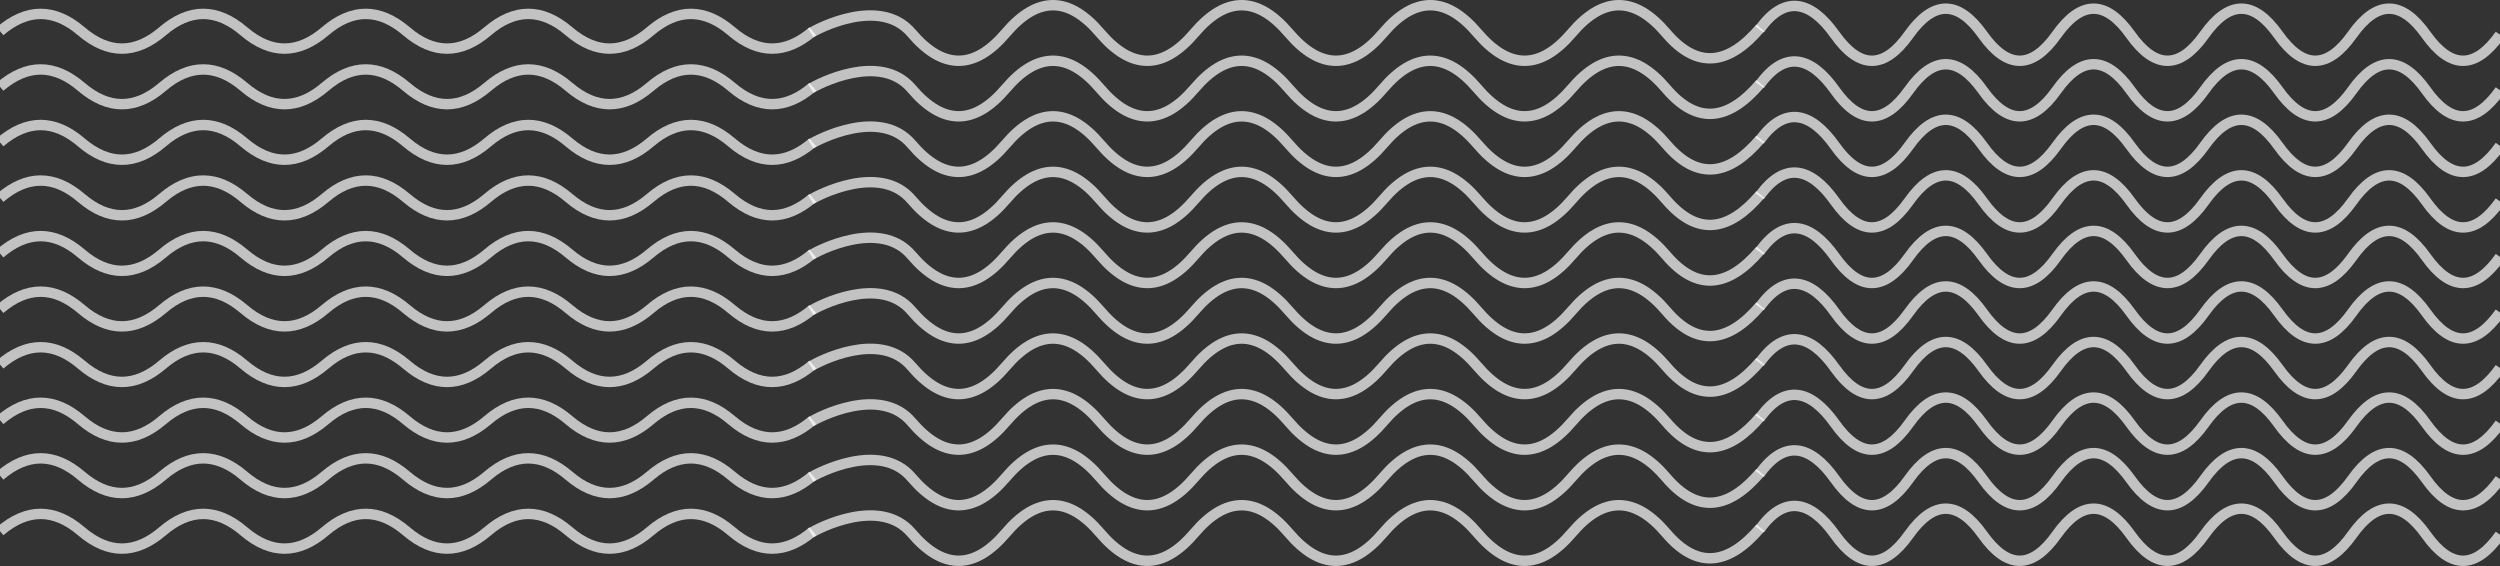 <svg width="1440" height="326" viewBox="0 0 1440 326" fill="none" xmlns="http://www.w3.org/2000/svg">
    <rect x="0" y="0" width="1440" height="326" fill="#333333" stroke="none"/>
    <path d="M0 146C15.606 132.667 31.212 132.667 46.818 146C62.424 159.333 78.03 159.333 93.635 146C109.241 132.667 124.847 132.667 140.453 146C156.059 159.333 171.665 159.333 187.271 146C202.877 132.667 218.483 132.667 234.089 146C249.695 159.333 265.3 159.333 280.906 146C296.512 132.667 312.118 132.667 327.724 146C343.33 159.333 358.936 159.333 374.542 146C390.148 132.667 405.754 132.667 421.36 146C436.966 159.333 452.571 159.333 468.177 146" stroke="white" stroke-opacity="0.7" stroke-width="6"/>
    <path d="M467 147C470.985 144.474 506.902 125.667 525.012 147C543.123 168.333 561.233 168.333 579.344 147C597.455 125.667 615.565 125.667 633.676 147C651.787 168.333 669.897 168.333 688.008 147C706.119 125.667 724.229 125.667 742.34 147C760.451 168.333 778.561 168.333 796.672 147C814.783 125.667 832.893 125.667 851.004 147C869.115 168.333 887.225 168.333 905.336 147C923.447 125.667 941.557 125.667 959.668 147C977.779 168.333 995.889 165.333 1014 144" stroke="white" stroke-opacity="0.7" stroke-width="6"/>
    <path d="M1013.5 145C1027.68 125 1042.76 128 1056.95 148C1071.13 168 1085.32 168 1099.51 148C1113.69 128 1127.88 128 1142.07 148C1156.26 168 1170.44 168 1184.63 148C1198.82 128 1213 128 1227.19 148C1241.38 168 1255.57 168 1269.75 148C1283.94 128 1298.13 128 1312.32 148C1326.5 168 1340.69 168 1354.88 148C1369.06 128 1383.25 128 1397.44 148C1411.63 168 1425.81 168 1440 148" stroke="white" stroke-opacity="0.7" stroke-width="6"/>
    <path d="M0 178C15.606 164.667 31.212 164.667 46.818 178C62.424 191.333 78.03 191.333 93.635 178C109.241 164.667 124.847 164.667 140.453 178C156.059 191.333 171.665 191.333 187.271 178C202.877 164.667 218.483 164.667 234.089 178C249.695 191.333 265.3 191.333 280.906 178C296.512 164.667 312.118 164.667 327.724 178C343.33 191.333 358.936 191.333 374.542 178C390.148 164.667 405.754 164.667 421.36 178C436.966 191.333 452.571 191.333 468.177 178" stroke="white" stroke-opacity="0.7" stroke-width="6"/>
    <path d="M467 179C470.985 176.474 506.902 157.667 525.012 179C543.123 200.333 561.233 200.333 579.344 179C597.455 157.667 615.565 157.667 633.676 179C651.787 200.333 669.897 200.333 688.008 179C706.119 157.667 724.229 157.667 742.34 179C760.451 200.333 778.561 200.333 796.672 179C814.783 157.667 832.893 157.667 851.004 179C869.115 200.333 887.225 200.333 905.336 179C923.447 157.667 941.557 157.667 959.668 179C977.779 200.333 995.889 197.333 1014 176" stroke="white" stroke-opacity="0.7" stroke-width="6"/>
    <path d="M1013.5 177C1027.68 157 1042.76 160 1056.95 180C1071.13 200 1085.32 200 1099.51 180C1113.69 160 1127.88 160 1142.07 180C1156.26 200 1170.44 200 1184.63 180C1198.82 160 1213 160 1227.19 180C1241.38 200 1255.57 200 1269.75 180C1283.94 160 1298.13 160 1312.32 180C1326.5 200 1340.69 200 1354.88 180C1369.06 160 1383.25 160 1397.44 180C1411.63 200 1425.81 200 1440 180" stroke="white" stroke-opacity="0.7" stroke-width="6"/>
    <path d="M0 82C15.606 68.667 31.212 68.667 46.818 82C62.424 95.333 78.03 95.333 93.635 82C109.241 68.667 124.847 68.667 140.453 82C156.059 95.333 171.665 95.333 187.271 82C202.877 68.667 218.483 68.667 234.089 82C249.695 95.333 265.3 95.333 280.906 82C296.512 68.667 312.118 68.667 327.724 82C343.33 95.333 358.936 95.333 374.542 82C390.148 68.667 405.754 68.667 421.36 82C436.966 95.333 452.571 95.333 468.177 82" stroke="white" stroke-opacity="0.7" stroke-width="6"/>
    <path d="M467 83C470.985 80.474 506.902 61.667 525.012 83C543.123 104.333 561.233 104.333 579.344 83C597.455 61.667 615.565 61.667 633.676 83C651.787 104.333 669.897 104.333 688.008 83C706.119 61.667 724.229 61.667 742.34 83C760.451 104.333 778.561 104.333 796.672 83C814.783 61.667 832.893 61.667 851.004 83C869.115 104.333 887.225 104.333 905.336 83C923.447 61.667 941.557 61.667 959.668 83C977.779 104.333 995.889 101.333 1014 80" stroke="white" stroke-opacity="0.7" stroke-width="6"/>
    <path d="M1013.5 81C1027.68 61 1042.76 64 1056.95 84C1071.13 104 1085.32 104 1099.51 84C1113.69 64 1127.88 64 1142.07 84C1156.26 104 1170.44 104 1184.63 84C1198.82 64 1213 64 1227.19 84C1241.38 104 1255.57 104 1269.75 84C1283.94 64 1298.13 64 1312.32 84C1326.5 104 1340.69 104 1354.88 84C1369.06 64 1383.25 64 1397.44 84C1411.63 104 1425.81 104 1440 84" stroke="white" stroke-opacity="0.7" stroke-width="6"/>
    <path d="M0 114C15.606 100.667 31.212 100.667 46.818 114C62.424 127.333 78.03 127.333 93.635 114C109.241 100.667 124.847 100.667 140.453 114C156.059 127.333 171.665 127.333 187.271 114C202.877 100.667 218.483 100.667 234.089 114C249.695 127.333 265.3 127.333 280.906 114C296.512 100.667 312.118 100.667 327.724 114C343.33 127.333 358.936 127.333 374.542 114C390.148 100.667 405.754 100.667 421.36 114C436.966 127.333 452.571 127.333 468.177 114" stroke="white" stroke-opacity="0.7" stroke-width="6"/>
    <path d="M467 115C470.985 112.474 506.902 93.667 525.012 115C543.123 136.333 561.233 136.333 579.344 115C597.455 93.667 615.565 93.667 633.676 115C651.787 136.333 669.897 136.333 688.008 115C706.119 93.667 724.229 93.667 742.34 115C760.451 136.333 778.561 136.333 796.672 115C814.783 93.667 832.893 93.667 851.004 115C869.115 136.333 887.225 136.333 905.336 115C923.447 93.667 941.557 93.667 959.668 115C977.779 136.333 995.889 133.333 1014 112" stroke="white" stroke-opacity="0.7" stroke-width="6"/>
    <path d="M1013.5 113C1027.68 93 1042.76 96 1056.95 116C1071.13 136 1085.32 136 1099.51 116C1113.69 96 1127.88 96 1142.07 116C1156.26 136 1170.44 136 1184.63 116C1198.82 96 1213 96 1227.19 116C1241.38 136 1255.57 136 1269.75 116C1283.94 96 1298.13 96 1312.32 116C1326.5 136 1340.69 136 1354.88 116C1369.06 96 1383.25 96 1397.44 116C1411.63 136 1425.81 136 1440 116" stroke="white" stroke-opacity="0.7" stroke-width="6"/>
    <path d="M0 18C15.606 4.667 31.212 4.667 46.818 18C62.424 31.333 78.03 31.333 93.635 18C109.241 4.667 124.847 4.667 140.453 18C156.059 31.333 171.665 31.333 187.271 18C202.877 4.667 218.483 4.667 234.089 18C249.695 31.333 265.3 31.333 280.906 18C296.512 4.667 312.118 4.667 327.724 18C343.33 31.333 358.936 31.333 374.542 18C390.148 4.667 405.754 4.667 421.36 18C436.966 31.333 452.571 31.333 468.177 18" stroke="white" stroke-opacity="0.7" stroke-width="6"/>
    <path d="M467 19C470.985 16.474 506.902 -2.333 525.012 19C543.123 40.333 561.233 40.333 579.344 19C597.455 -2.333 615.565 -2.333 633.676 19C651.787 40.333 669.897 40.333 688.008 19C706.119 -2.333 724.229 -2.333 742.34 19C760.451 40.333 778.561 40.333 796.672 19C814.783 -2.333 832.893 -2.333 851.004 19C869.115 40.333 887.225 40.333 905.336 19C923.447 -2.333 941.557 -2.333 959.668 19C977.779 40.333 995.889 37.333 1014 16" stroke="white" stroke-opacity="0.7" stroke-width="6"/>
    <path d="M1013.5 17C1027.68 -3 1042.76 8.7738e-05 1056.95 20C1071.13 40 1085.32 40 1099.51 20C1113.69 8.7738e-05 1127.88 8.7738e-05 1142.07 20C1156.26 40 1170.44 40 1184.63 20C1198.82 8.7738e-05 1213 8.7738e-05 1227.19 20C1241.38 40 1255.57 40 1269.75 20C1283.94 8.7738e-05 1298.13 8.7738e-05 1312.32 20C1326.5 40 1340.69 40 1354.88 20C1369.06 8.7738e-05 1383.25 8.7738e-05 1397.44 20C1411.63 40 1425.81 40 1440 20" stroke="white" stroke-opacity="0.7" stroke-width="6"/>
    <path d="M0 50C15.606 36.667 31.212 36.667 46.818 50C62.424 63.333 78.03 63.333 93.635 50C109.241 36.667 124.847 36.667 140.453 50C156.059 63.333 171.665 63.333 187.271 50C202.877 36.667 218.483 36.667 234.089 50C249.695 63.333 265.3 63.333 280.906 50C296.512 36.667 312.118 36.667 327.724 50C343.33 63.333 358.936 63.333 374.542 50C390.148 36.667 405.754 36.667 421.36 50C436.966 63.333 452.571 63.333 468.177 50" stroke="white" stroke-opacity="0.7" stroke-width="6"/>
    <path d="M467 51C470.985 48.474 506.902 29.667 525.012 51C543.123 72.333 561.233 72.333 579.344 51C597.455 29.667 615.565 29.667 633.676 51C651.787 72.333 669.897 72.333 688.008 51C706.119 29.667 724.229 29.667 742.34 51C760.451 72.333 778.561 72.333 796.672 51C814.783 29.667 832.893 29.667 851.004 51C869.115 72.333 887.225 72.333 905.336 51C923.447 29.667 941.557 29.667 959.668 51C977.779 72.333 995.889 69.333 1014 48" stroke="white" stroke-opacity="0.7" stroke-width="6"/>
    <path d="M1013.5 49C1027.68 29 1042.76 32 1056.95 52C1071.13 72 1085.32 72 1099.51 52C1113.69 32 1127.88 32 1142.07 52C1156.26 72 1170.44 72 1184.63 52C1198.82 32 1213 32 1227.19 52C1241.38 72 1255.57 72 1269.75 52C1283.94 32 1298.13 32 1312.32 52C1326.5 72 1340.69 72 1354.88 52C1369.06 32 1383.25 32 1397.44 52C1411.63 72 1425.81 72 1440 52" stroke="white" stroke-opacity="0.7" stroke-width="6"/>
    <path d="M0 274C15.606 260.667 31.212 260.667 46.818 274C62.424 287.333 78.03 287.333 93.635 274C109.241 260.667 124.847 260.667 140.453 274C156.059 287.333 171.665 287.333 187.271 274C202.877 260.667 218.483 260.667 234.089 274C249.695 287.333 265.3 287.333 280.906 274C296.512 260.667 312.118 260.667 327.724 274C343.33 287.333 358.936 287.333 374.542 274C390.148 260.667 405.754 260.667 421.36 274C436.966 287.333 452.571 287.333 468.177 274" stroke="white" stroke-opacity="0.7" stroke-width="6"/>
    <path d="M467 275C470.985 272.474 506.902 253.667 525.012 275C543.123 296.333 561.233 296.333 579.344 275C597.455 253.667 615.565 253.667 633.676 275C651.787 296.333 669.897 296.333 688.008 275C706.119 253.667 724.229 253.667 742.34 275C760.451 296.333 778.561 296.333 796.672 275C814.783 253.667 832.893 253.667 851.004 275C869.115 296.333 887.225 296.333 905.336 275C923.447 253.667 941.557 253.667 959.668 275C977.779 296.333 995.889 293.333 1014 272" stroke="white" stroke-opacity="0.7" stroke-width="6"/>
    <path d="M1013.5 273C1027.68 253 1042.76 256 1056.95 276C1071.13 296 1085.32 296 1099.51 276C1113.69 256 1127.88 256 1142.07 276C1156.26 296 1170.44 296 1184.63 276C1198.82 256 1213 256 1227.19 276C1241.38 296 1255.57 296 1269.75 276C1283.94 256 1298.13 256 1312.32 276C1326.5 296 1340.69 296 1354.88 276C1369.06 256 1383.25 256 1397.44 276C1411.63 296 1425.81 296 1440 276" stroke="white" stroke-opacity="0.7" stroke-width="6"/>
    <path d="M0 306C15.606 292.667 31.212 292.667 46.818 306C62.424 319.333 78.03 319.333 93.635 306C109.241 292.667 124.847 292.667 140.453 306C156.059 319.333 171.665 319.333 187.271 306C202.877 292.667 218.483 292.667 234.089 306C249.695 319.333 265.3 319.333 280.906 306C296.512 292.667 312.118 292.667 327.724 306C343.33 319.333 358.936 319.333 374.542 306C390.148 292.667 405.754 292.667 421.36 306C436.966 319.333 452.571 319.333 468.177 306" stroke="white" stroke-opacity="0.7" stroke-width="6"/>
    <path d="M467 307C470.985 304.474 506.902 285.667 525.012 307C543.123 328.333 561.233 328.333 579.344 307C597.455 285.667 615.565 285.667 633.676 307C651.787 328.333 669.897 328.333 688.008 307C706.119 285.667 724.229 285.667 742.34 307C760.451 328.333 778.561 328.333 796.672 307C814.783 285.667 832.893 285.667 851.004 307C869.115 328.333 887.225 328.333 905.336 307C923.447 285.667 941.557 285.667 959.668 307C977.779 328.333 995.889 325.333 1014 304" stroke="white" stroke-opacity="0.7" stroke-width="6"/>
    <path d="M1013.5 305C1027.68 285 1042.76 288 1056.95 308C1071.13 328 1085.32 328 1099.51 308C1113.69 288 1127.88 288 1142.07 308C1156.26 328 1170.44 328 1184.63 308C1198.82 288 1213 288 1227.19 308C1241.38 328 1255.57 328 1269.75 308C1283.94 288 1298.13 288 1312.32 308C1326.5 328 1340.69 328 1354.88 308C1369.06 288 1383.25 288 1397.44 308C1411.63 328 1425.81 328 1440 308" stroke="white" stroke-opacity="0.7" stroke-width="6"/>
    <path d="M0 210C15.606 196.667 31.212 196.667 46.818 210C62.424 223.333 78.03 223.333 93.635 210C109.241 196.667 124.847 196.667 140.453 210C156.059 223.333 171.665 223.333 187.271 210C202.877 196.667 218.483 196.667 234.089 210C249.695 223.333 265.3 223.333 280.906 210C296.512 196.667 312.118 196.667 327.724 210C343.33 223.333 358.936 223.333 374.542 210C390.148 196.667 405.754 196.667 421.36 210C436.966 223.333 452.571 223.333 468.177 210" stroke="white" stroke-opacity="0.7" stroke-width="6"/>
    <path d="M467 211C470.985 208.474 506.902 189.667 525.012 211C543.123 232.333 561.233 232.333 579.344 211C597.455 189.667 615.565 189.667 633.676 211C651.787 232.333 669.897 232.333 688.008 211C706.119 189.667 724.229 189.667 742.34 211C760.451 232.333 778.561 232.333 796.672 211C814.783 189.667 832.893 189.667 851.004 211C869.115 232.333 887.225 232.333 905.336 211C923.447 189.667 941.557 189.667 959.668 211C977.779 232.333 995.889 229.333 1014 208" stroke="white" stroke-opacity="0.7" stroke-width="6"/>
    <path d="M1013.5 209C1027.68 189 1042.76 192 1056.95 212C1071.13 232 1085.32 232 1099.51 212C1113.69 192 1127.88 192 1142.07 212C1156.26 232 1170.44 232 1184.63 212C1198.82 192 1213 192 1227.19 212C1241.38 232 1255.57 232 1269.75 212C1283.94 192 1298.13 192 1312.32 212C1326.5 232 1340.69 232 1354.88 212C1369.06 192 1383.25 192 1397.44 212C1411.63 232 1425.81 232 1440 212" stroke="white" stroke-opacity="0.7" stroke-width="6"/>
    <path d="M0 242C15.606 228.667 31.212 228.667 46.818 242C62.424 255.333 78.03 255.333 93.635 242C109.241 228.667 124.847 228.667 140.453 242C156.059 255.333 171.665 255.333 187.271 242C202.877 228.667 218.483 228.667 234.089 242C249.695 255.333 265.3 255.333 280.906 242C296.512 228.667 312.118 228.667 327.724 242C343.33 255.333 358.936 255.333 374.542 242C390.148 228.667 405.754 228.667 421.36 242C436.966 255.333 452.571 255.333 468.177 242" stroke="white" stroke-opacity="0.7" stroke-width="6"/>
    <path d="M467 243C470.985 240.474 506.902 221.667 525.012 243C543.123 264.333 561.233 264.333 579.344 243C597.455 221.667 615.565 221.667 633.676 243C651.787 264.333 669.897 264.333 688.008 243C706.119 221.667 724.229 221.667 742.34 243C760.451 264.333 778.561 264.333 796.672 243C814.783 221.667 832.893 221.667 851.004 243C869.115 264.333 887.225 264.333 905.336 243C923.447 221.667 941.557 221.667 959.668 243C977.779 264.333 995.889 261.333 1014 240" stroke="white" stroke-opacity="0.7" stroke-width="6"/>
    <path d="M1013.5 241C1027.68 221 1042.76 224 1056.95 244C1071.13 264 1085.32 264 1099.51 244C1113.69 224 1127.88 224 1142.07 244C1156.26 264 1170.44 264 1184.63 244C1198.82 224 1213 224 1227.19 244C1241.38 264 1255.57 264 1269.75 244C1283.94 224 1298.13 224 1312.32 244C1326.5 264 1340.69 264 1354.88 244C1369.06 224 1383.25 224 1397.44 244C1411.63 264 1425.81 264 1440 244" stroke="white" stroke-opacity="0.7" stroke-width="6"/>
</svg>
